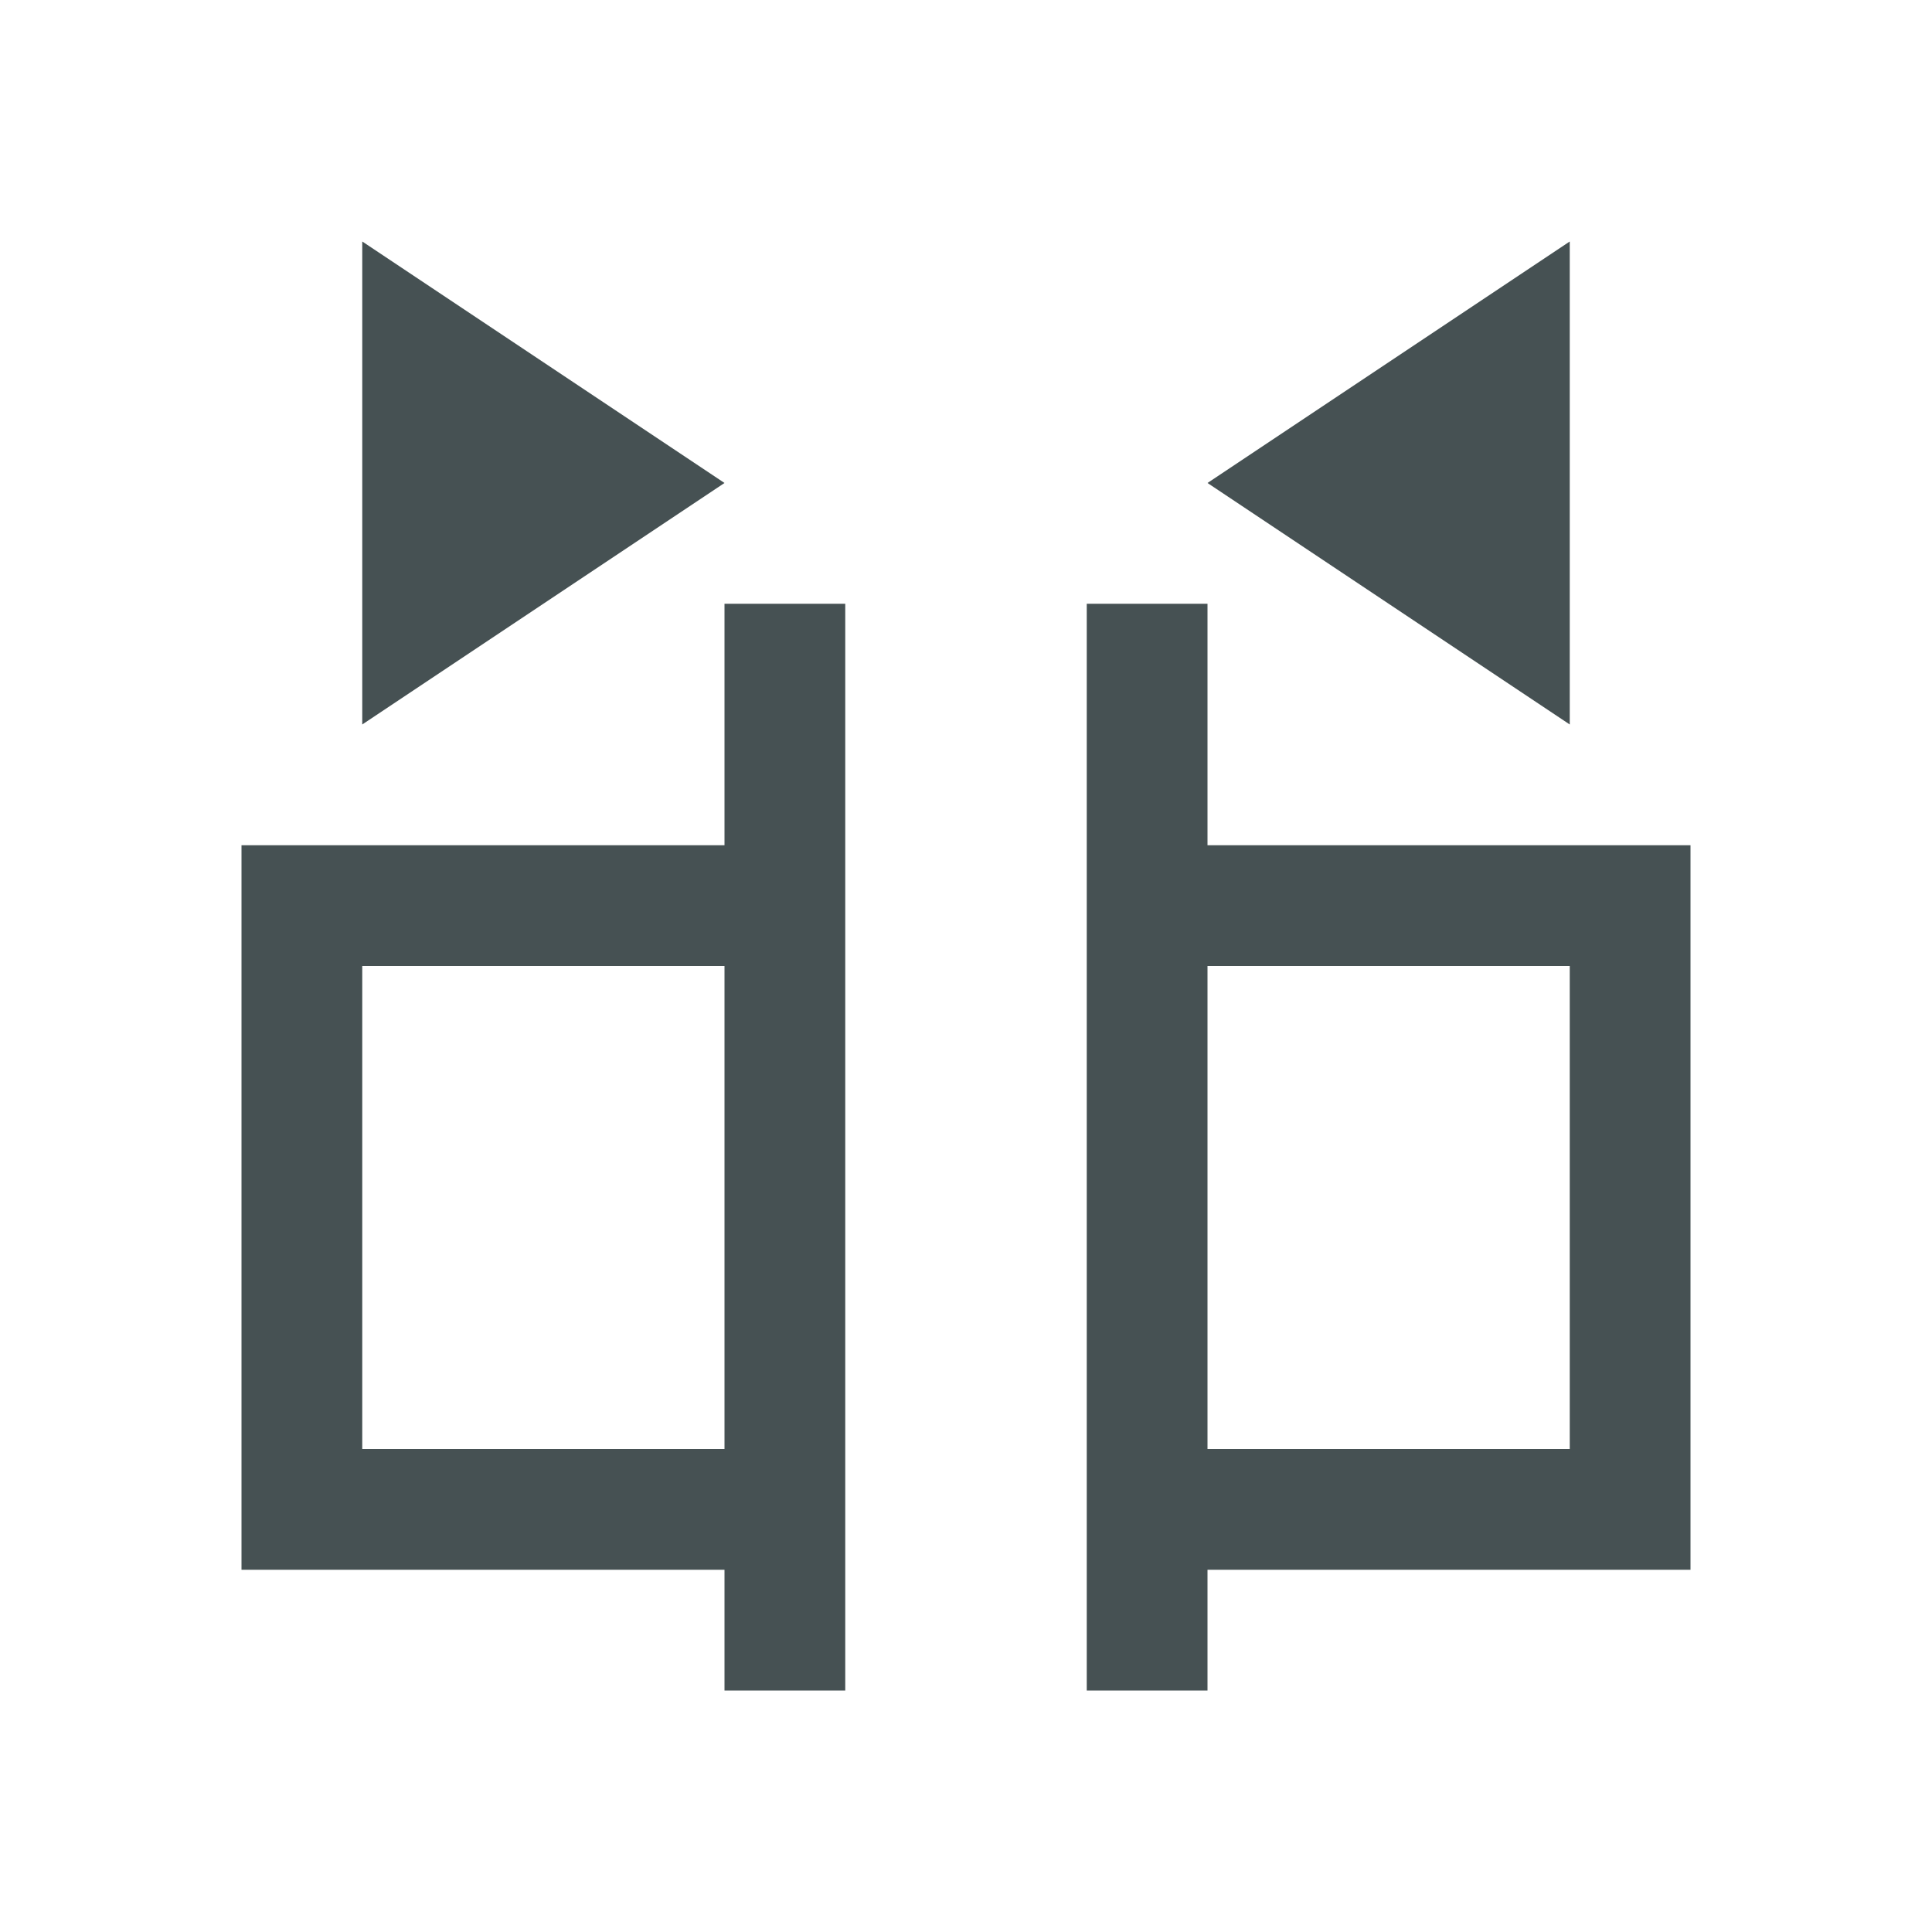 <svg xmlns="http://www.w3.org/2000/svg" viewBox="0 0 16 16"><path d="M3 2v4l3-2zm10 0-3 2 3 2zM6 5v2H2v6h4v1h1V5zm3 0v9h1v-1h4V7h-4V5zM3 8h3v4H3zm7 0h3v4h-3z" style="color:#465153;fill:currentColor;fill-opacity:1;stroke:none"/></svg>